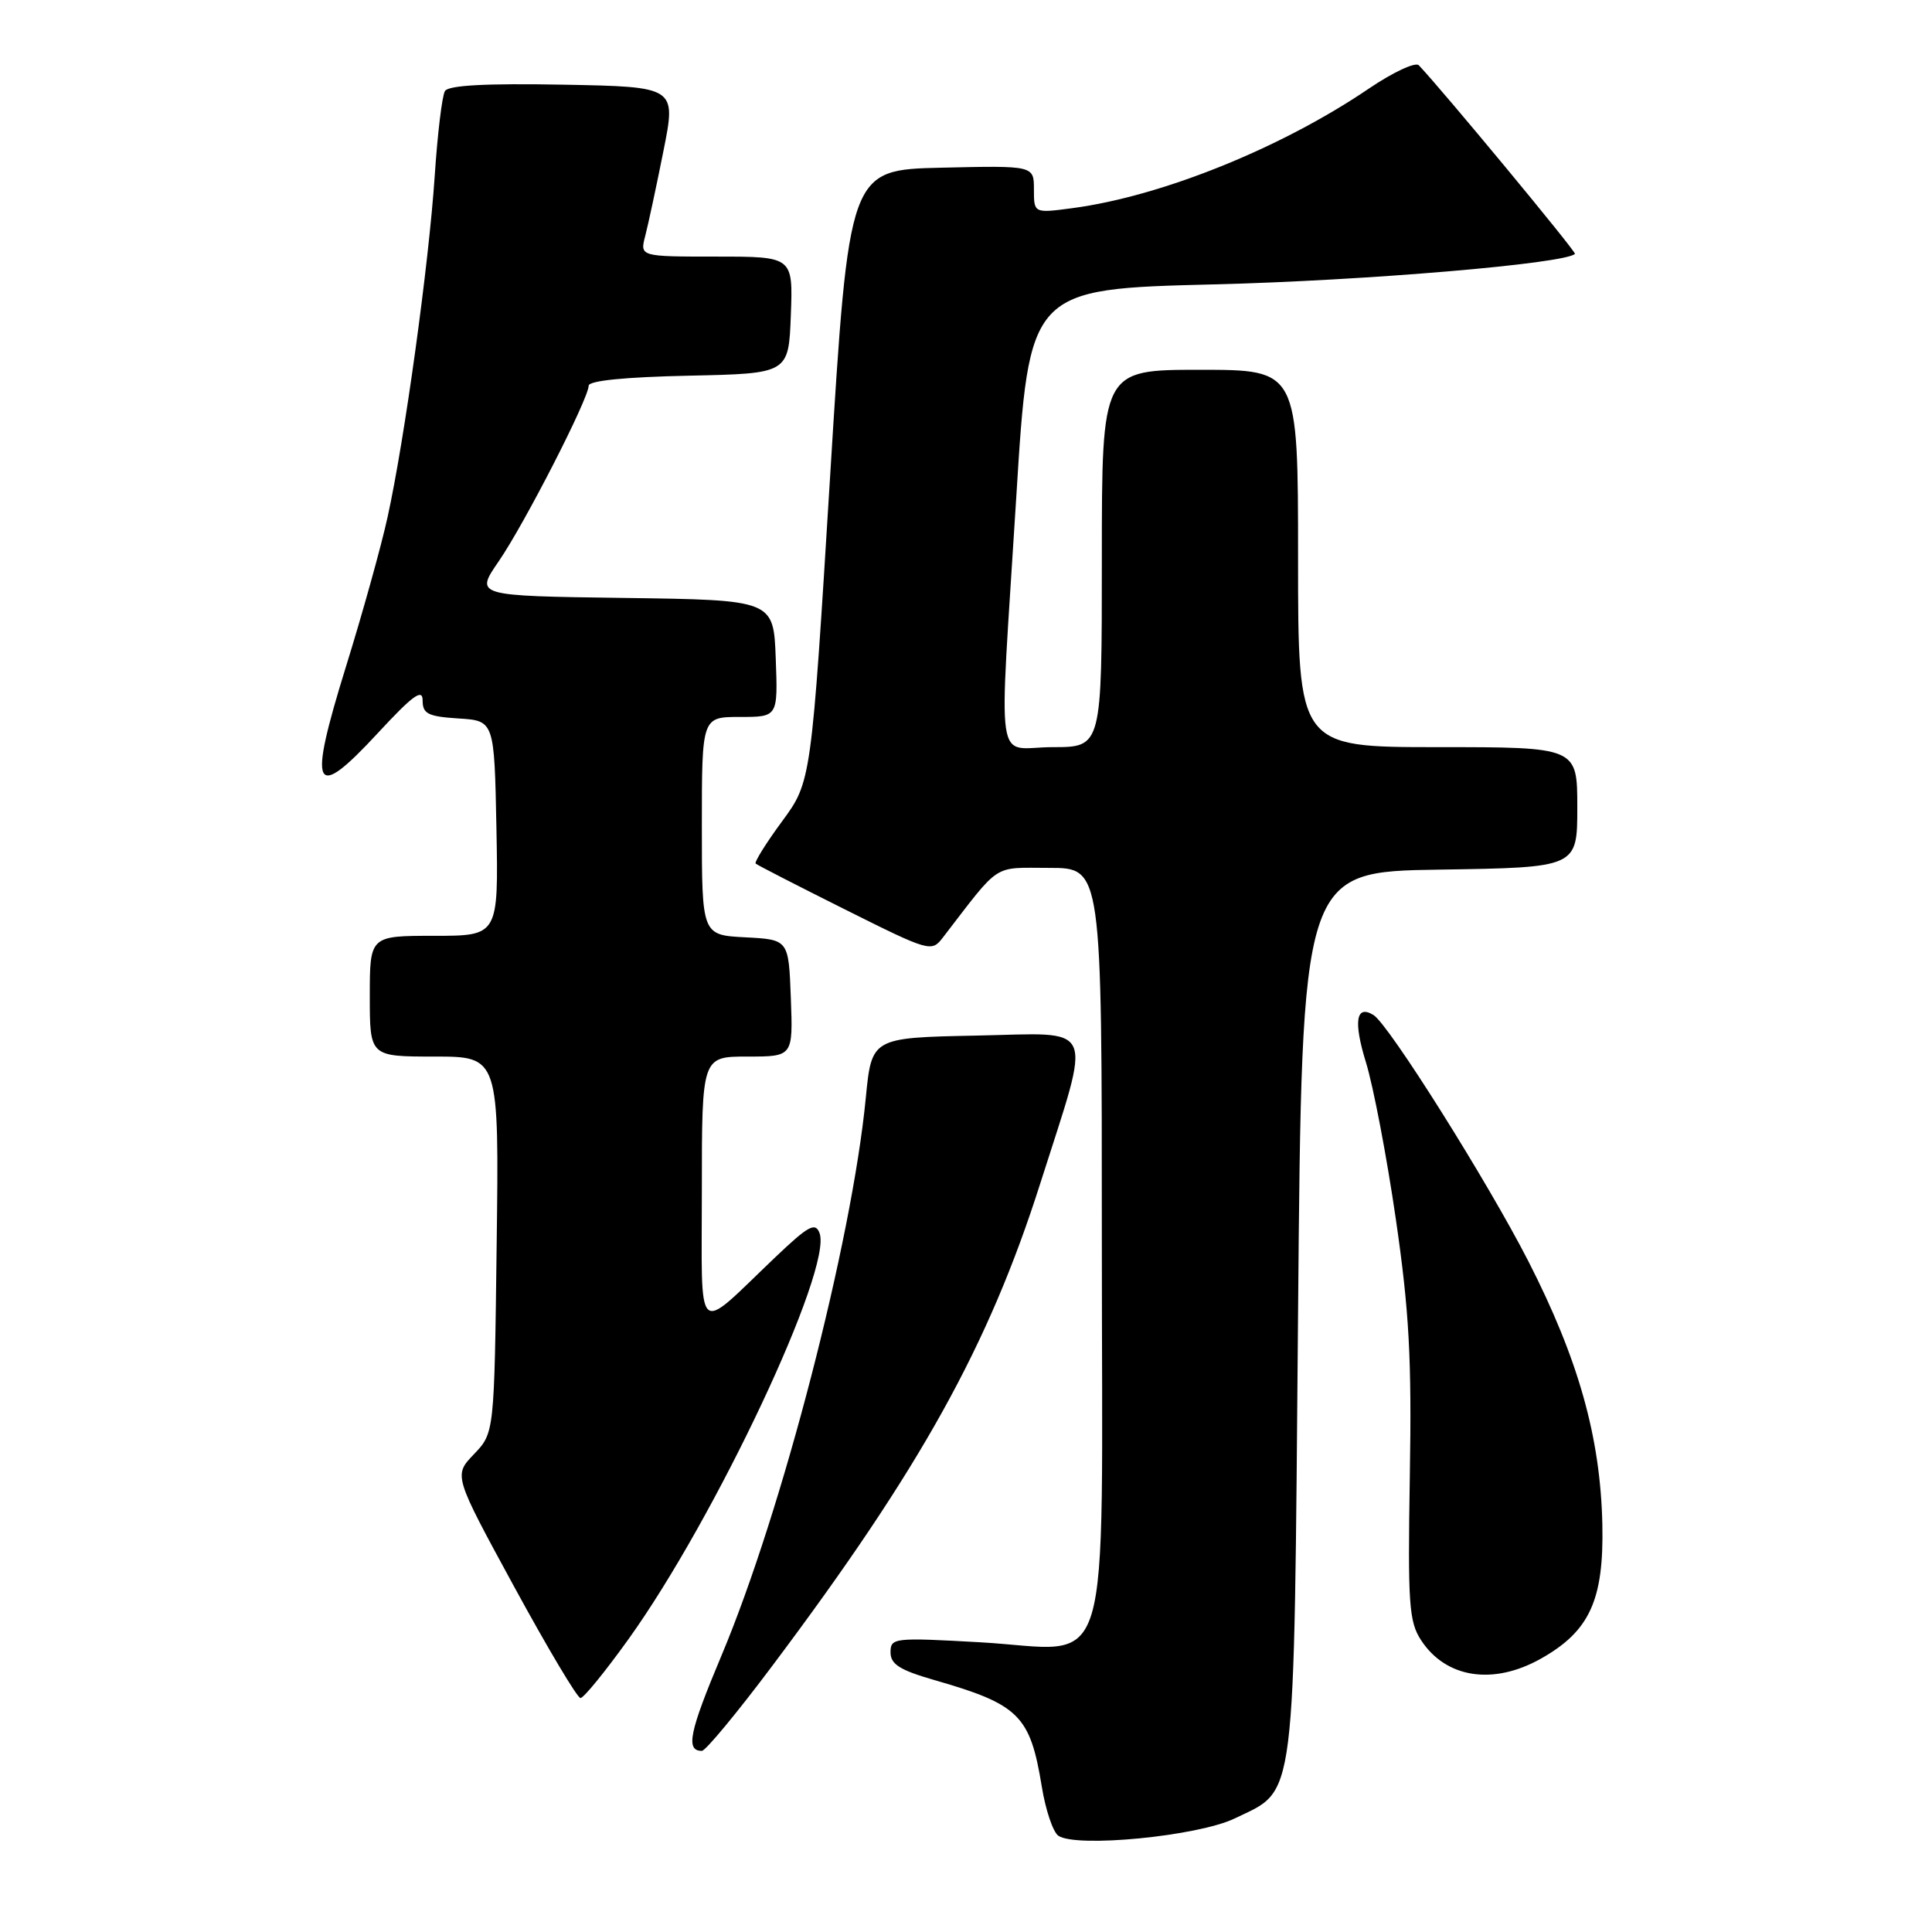 <?xml version="1.0" encoding="UTF-8" standalone="no"?>
<!DOCTYPE svg PUBLIC "-//W3C//DTD SVG 1.1//EN" "http://www.w3.org/Graphics/SVG/1.1/DTD/svg11.dtd" >
<svg xmlns="http://www.w3.org/2000/svg" xmlns:xlink="http://www.w3.org/1999/xlink" version="1.1" viewBox="0 0 256 256">
 <g >
 <path fill="currentColor"
d=" M 163.59 240.96 C 171.83 236.97 171.43 240.15 172.00 174.00 C 172.50 115.50 172.50 115.50 190.75 115.23 C 209.00 114.95 209.00 114.95 209.00 106.98 C 209.00 99.00 209.00 99.00 190.50 99.00 C 172.00 99.00 172.00 99.00 172.00 74.00 C 172.00 49.00 172.00 49.00 159.00 49.00 C 146.00 49.00 146.00 49.00 146.00 74.00 C 146.00 99.00 146.00 99.00 139.50 99.00 C 131.72 99.00 132.34 103.23 134.66 65.90 C 136.37 38.29 136.37 38.29 160.93 37.68 C 180.90 37.19 207.39 34.94 208.69 33.64 C 208.92 33.42 191.16 11.97 188.00 8.65 C 187.56 8.18 184.56 9.58 181.35 11.76 C 169.75 19.63 153.90 26.02 142.10 27.58 C 137.00 28.26 137.00 28.26 137.00 25.10 C 137.00 21.94 137.00 21.94 124.75 22.22 C 112.50 22.50 112.50 22.50 110.00 63.03 C 107.50 103.56 107.50 103.56 103.63 108.83 C 101.50 111.72 99.93 114.25 100.13 114.43 C 100.33 114.62 105.65 117.35 111.95 120.50 C 123.22 126.13 123.43 126.19 124.95 124.21 C 132.68 114.18 131.42 115.00 139.04 115.00 C 146.00 115.00 146.00 115.00 146.00 164.50 C 146.00 224.35 147.74 218.62 129.86 217.61 C 118.44 216.97 118.00 217.02 118.00 218.94 C 118.00 220.52 119.22 221.29 123.75 222.60 C 135.04 225.84 136.50 227.28 138.04 236.72 C 138.54 239.82 139.53 242.75 140.23 243.24 C 142.59 244.88 158.74 243.30 163.59 240.96 Z  M 102.32 220.75 C 122.00 194.53 130.99 178.33 137.85 156.78 C 144.74 135.13 145.50 136.90 129.37 137.22 C 115.50 137.50 115.50 137.50 114.72 145.50 C 112.87 164.58 103.62 200.30 95.60 219.37 C 91.33 229.52 90.82 232.00 93.00 232.00 C 93.49 232.00 97.68 226.94 102.32 220.75 Z  M 83.24 217.25 C 94.79 201.18 110.38 168.04 108.59 163.38 C 108.03 161.91 107.11 162.42 102.71 166.61 C 91.97 176.84 93.00 177.78 93.00 157.65 C 93.00 140.00 93.00 140.00 99.04 140.00 C 105.08 140.00 105.08 140.00 104.79 132.25 C 104.50 124.50 104.50 124.50 98.75 124.20 C 93.00 123.90 93.00 123.90 93.00 109.45 C 93.00 95.00 93.00 95.00 98.04 95.00 C 103.08 95.00 103.08 95.00 102.79 87.25 C 102.50 79.50 102.50 79.50 82.72 79.23 C 62.93 78.96 62.93 78.96 66.08 74.38 C 69.50 69.41 78.00 52.81 78.00 51.11 C 78.00 50.44 82.84 49.96 91.25 49.78 C 104.50 49.50 104.50 49.50 104.79 41.75 C 105.08 34.00 105.08 34.00 94.93 34.00 C 84.78 34.00 84.78 34.00 85.50 31.25 C 85.89 29.74 86.98 24.68 87.91 20.00 C 89.61 11.50 89.61 11.50 74.63 11.22 C 64.42 11.03 59.43 11.30 58.96 12.06 C 58.58 12.67 57.97 17.75 57.60 23.34 C 56.82 34.99 53.62 58.22 51.36 68.50 C 50.52 72.35 48.03 81.29 45.83 88.37 C 40.75 104.76 41.53 106.37 50.09 97.11 C 54.70 92.13 56.00 91.19 56.00 92.81 C 56.00 94.58 56.70 94.94 60.75 95.20 C 65.50 95.50 65.50 95.50 65.78 109.75 C 66.05 124.00 66.05 124.00 57.53 124.00 C 49.00 124.00 49.00 124.00 49.00 132.00 C 49.00 140.00 49.00 140.00 57.56 140.00 C 66.13 140.00 66.13 140.00 65.81 164.94 C 65.50 189.87 65.50 189.87 62.80 192.69 C 60.10 195.50 60.10 195.50 68.13 210.25 C 72.55 218.36 76.50 225.00 76.92 225.00 C 77.34 225.00 80.18 221.51 83.24 217.25 Z  M 204.16 219.79 C 210.64 216.15 212.53 212.02 212.32 202.00 C 212.07 190.46 209.16 180.11 202.51 167.11 C 197.10 156.54 184.03 135.76 182.00 134.50 C 179.68 133.07 179.32 135.34 180.99 140.75 C 181.97 143.91 183.75 153.25 184.95 161.50 C 186.73 173.73 187.07 180.02 186.81 195.54 C 186.53 212.56 186.69 214.88 188.31 217.35 C 191.60 222.37 197.85 223.33 204.16 219.79 Z "/>
</g>
</svg>